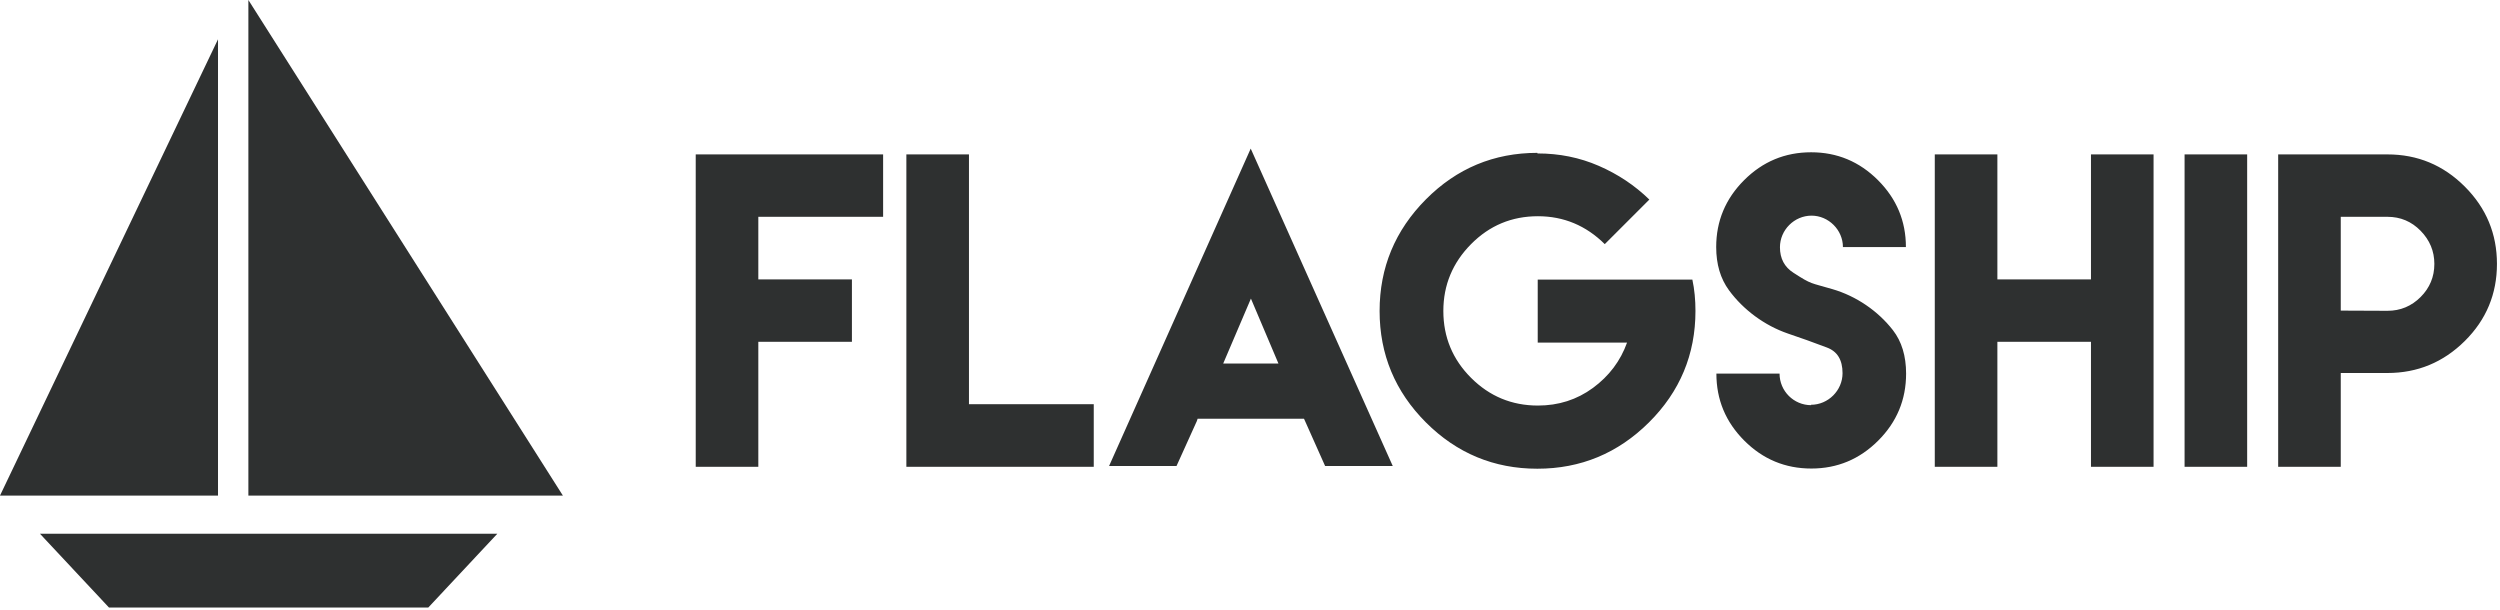 <svg width="287" height="70" viewBox="0 0 287 70" fill="none" xmlns="http://www.w3.org/2000/svg">
<g clip-path="url(#clip0_1_9)">
<path d="M28.514 1.90735e-06V56.892H64.619L28.514 1.90735e-06Z" fill="#2E3030"/>
<path d="M25.027 4.512L0 56.892H25.027V4.512Z" fill="#2E3030"/>
<path d="M4.582 61.269L12.513 69.747H30.839H49.165L57.097 61.269H30.839H4.582Z" fill="#2E3030"/>
<path d="M79.869 17.727H101.382V24.89H87.055V32.076H97.8V39.239H87.055V46.403V53.589H79.87V39.239V32.076L79.869 17.727ZM104.051 17.727H111.237V46.403H125.563V53.589H104.051L104.051 17.727ZM140.424 41.731H146.765L143.606 34.278L140.424 41.731ZM137.487 48.071L137.398 48.338L135.063 53.499H133.817H133.527H128.856H127.321L143.582 17.059L159.889 53.499H158.354H153.682H153.37H152.124L149.811 48.316L149.7 48.071H137.486L137.487 48.071ZM176.486 17.548L176.508 17.615C179 17.615 181.336 18.082 183.538 19.039C185.74 19.995 187.676 21.286 189.344 22.91L184.228 28.026C182.07 25.891 179.511 24.823 176.553 24.823C173.549 24.823 170.991 25.891 168.878 28.026C166.764 30.162 165.696 32.72 165.696 35.701C165.696 38.705 166.764 41.263 168.878 43.376C170.991 45.49 173.549 46.558 176.553 46.558C178.911 46.558 181.024 45.89 182.871 44.533C184.717 43.176 186.03 41.441 186.786 39.328H176.53V32.097H186.786H190.991H194.283C194.528 33.232 194.639 34.433 194.639 35.701C194.639 40.685 192.859 44.956 189.3 48.493C185.74 52.029 181.469 53.809 176.486 53.809C171.503 53.809 167.231 52.03 163.695 48.493C160.158 44.955 158.378 40.684 158.378 35.701C158.378 30.719 160.157 26.447 163.695 22.887C167.232 19.328 171.503 17.548 176.486 17.548ZM207.92 46.514L207.898 46.469C209.877 46.469 211.524 44.823 211.524 42.843C211.524 41.308 210.923 40.329 209.699 39.884C207.119 38.928 207.742 39.15 205.228 38.282C202.581 37.37 200.133 35.568 198.487 33.321C197.508 31.986 197.019 30.34 197.019 28.36C197.019 25.379 198.087 22.821 200.222 20.685C202.358 18.55 204.916 17.482 207.92 17.482C210.901 17.482 213.459 18.55 215.595 20.685C217.73 22.821 218.798 25.379 218.798 28.36H211.568C211.568 26.402 209.922 24.756 207.964 24.756C205.984 24.756 204.338 26.402 204.338 28.383C204.338 29.673 204.85 30.652 205.895 31.319C208.031 32.698 207.786 32.431 210.344 33.188C213.103 33.989 215.595 35.702 217.308 37.904C218.309 39.194 218.82 40.863 218.82 42.887C218.82 45.89 217.753 48.449 215.617 50.584C213.481 52.72 210.923 53.788 207.942 53.788C204.939 53.788 202.38 52.72 200.245 50.584C198.109 48.449 197.041 45.89 197.041 42.887H204.293C204.293 44.889 205.918 46.514 207.92 46.514ZM222.113 17.727H229.299V32.076H240.044V17.727H247.229V53.588H240.044V39.239H229.299V53.588H222.113V17.727ZM250.789 53.588V17.727H257.974V53.588H250.789ZM261.534 53.588V42.821V30.273V17.726H268.719H274.081C277.529 17.726 280.488 18.949 282.957 21.419C285.426 23.888 286.65 26.847 286.65 30.295C286.65 33.743 285.426 36.702 282.957 39.149C280.488 41.596 277.529 42.82 274.081 42.82H268.719V53.587L261.534 53.588ZM268.719 35.657L274.081 35.68C275.571 35.68 276.839 35.146 277.885 34.1C278.93 33.055 279.464 31.787 279.464 30.296C279.464 28.828 278.93 27.56 277.885 26.492C276.839 25.424 275.571 24.89 274.081 24.89H268.719V30.274V35.657Z" fill="#2E3030"/>
</g>
<defs>
<clipPath id="clip0_1_9">
<rect width="286.65" height="69.747" fill="white"/>
</clipPath>
</defs>
</svg>
